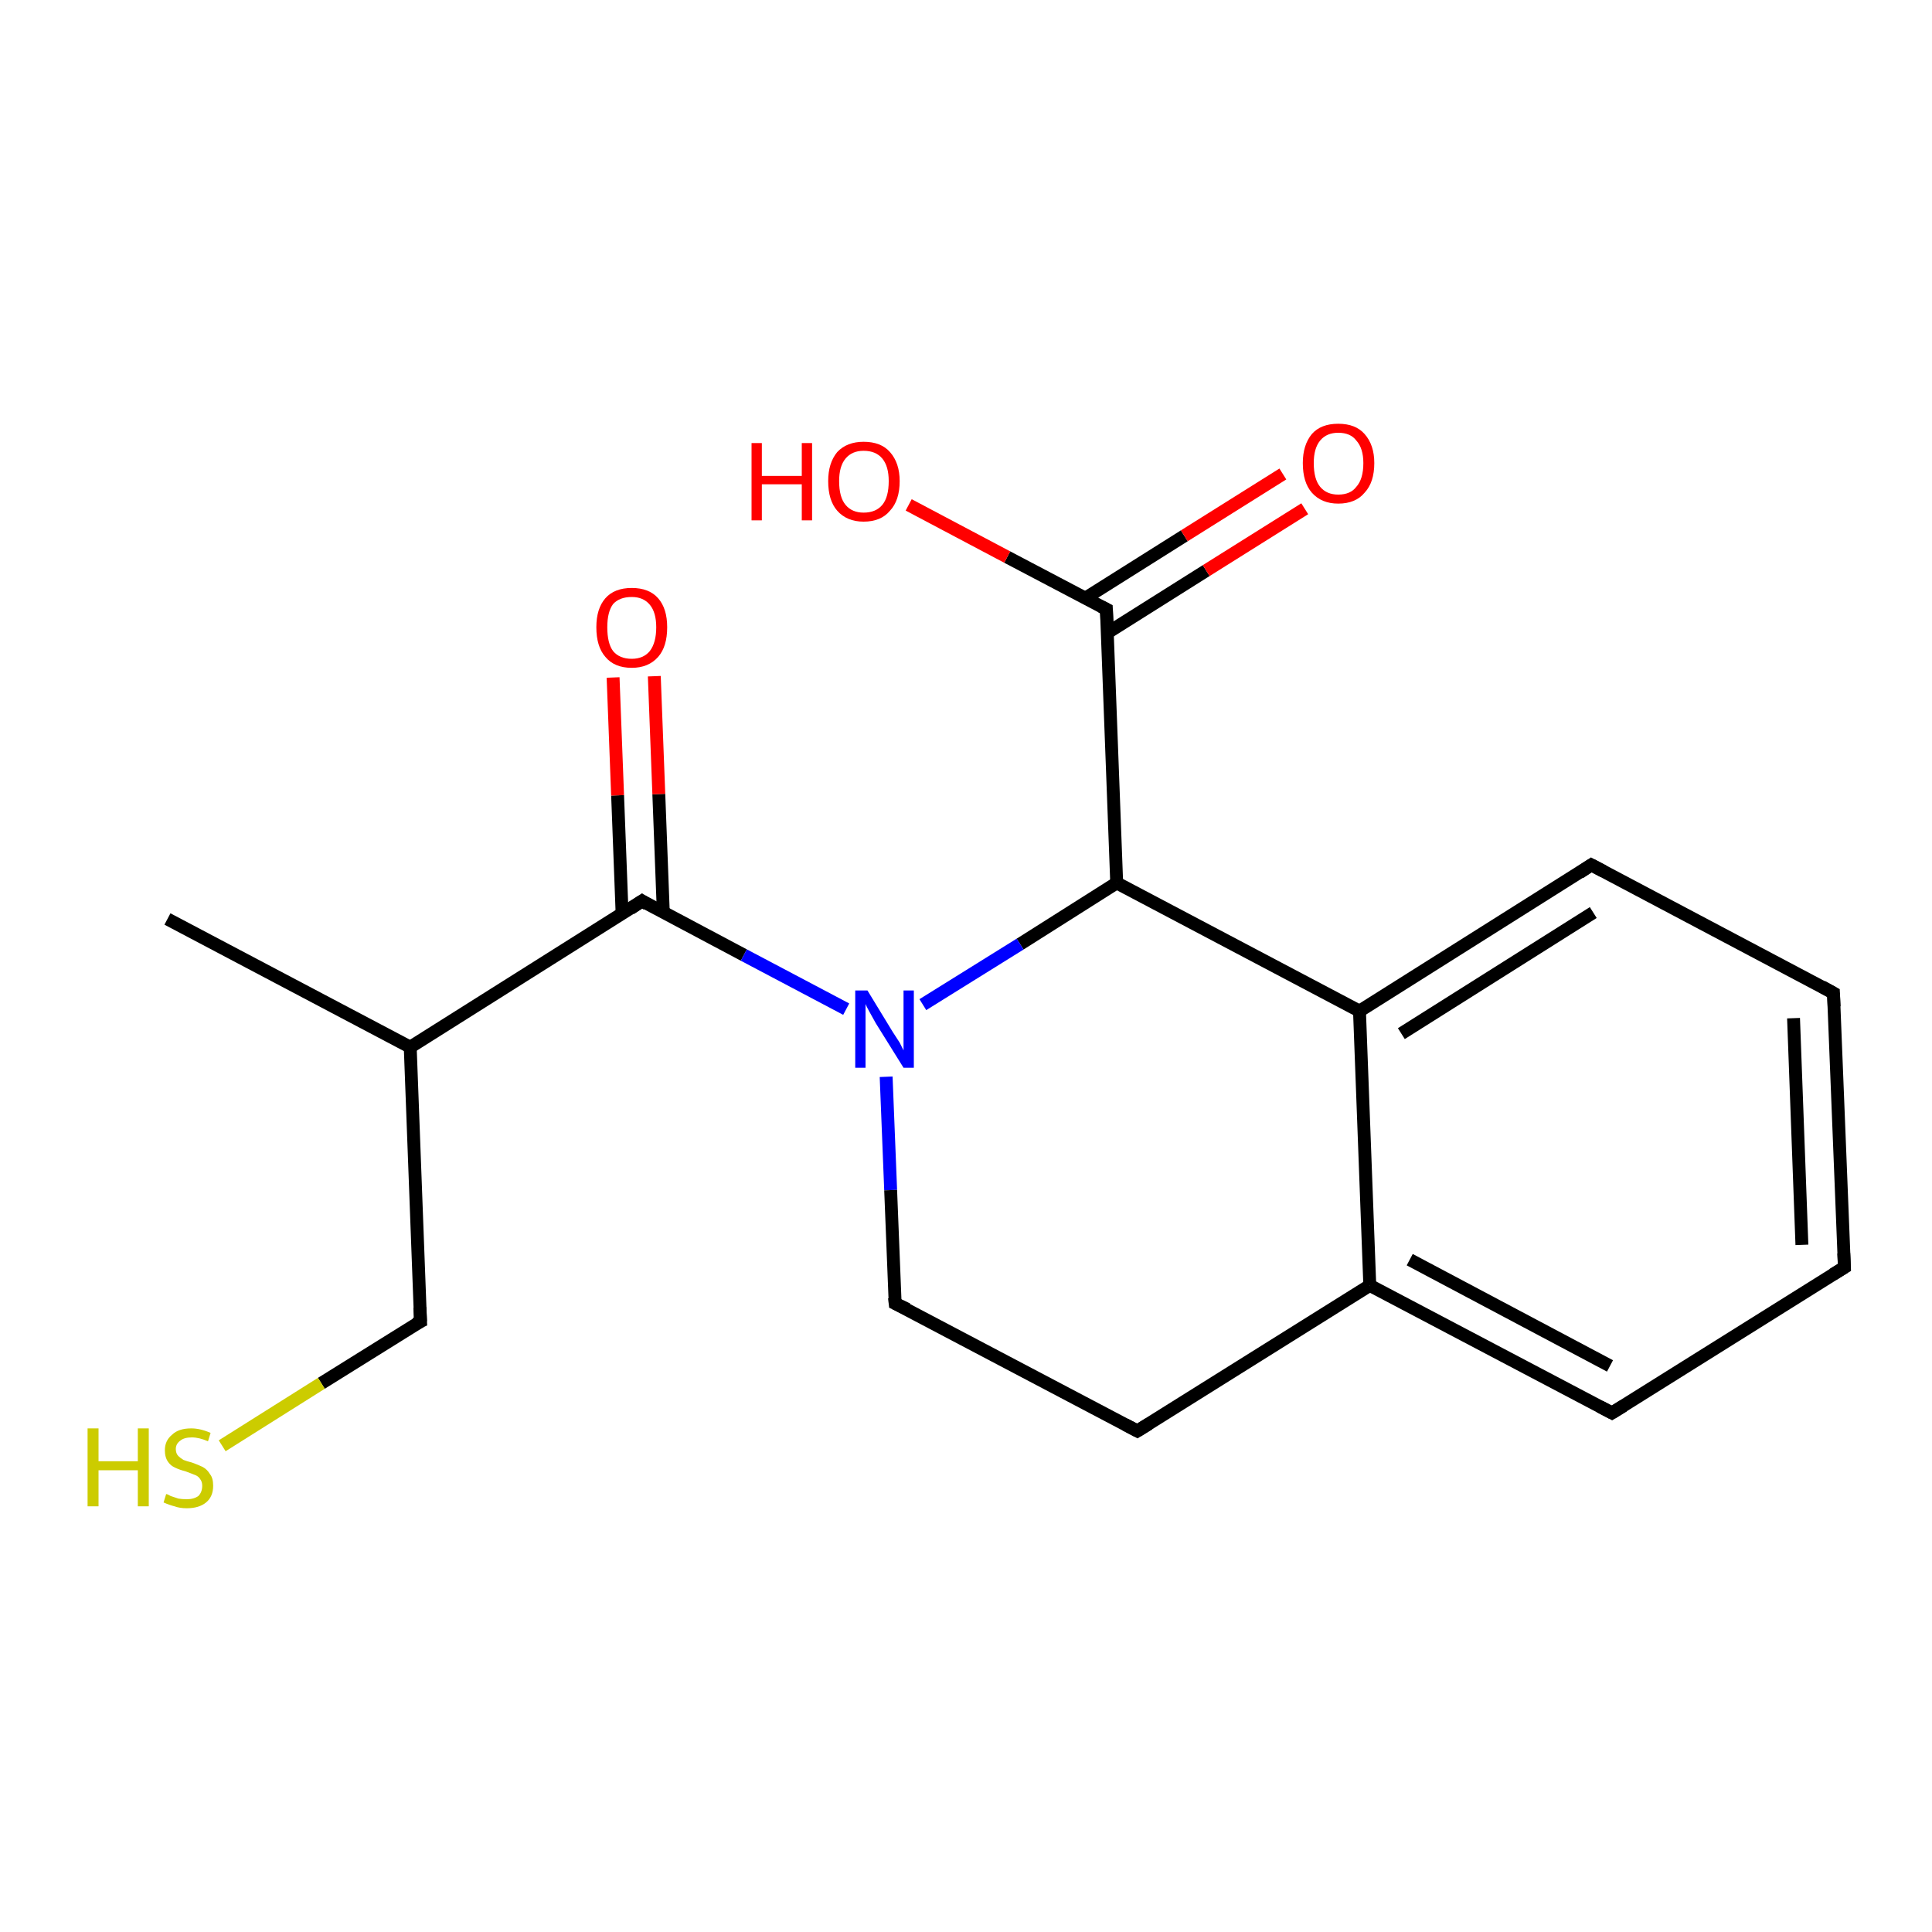 <?xml version='1.0' encoding='iso-8859-1'?>
<svg version='1.1' baseProfile='full'
              xmlns='http://www.w3.org/2000/svg'
                      xmlns:rdkit='http://www.rdkit.org/xml'
                      xmlns:xlink='http://www.w3.org/1999/xlink'
                  xml:space='preserve'
width='300px' height='300px' viewBox='0 0 300 300'>
<!-- END OF HEADER -->
<rect style='opacity:1.0;fill:#FFFFFF;stroke:none' width='300.0' height='300.0' x='0.0' y='0.0'> </rect>
<path class='bond-0 atom-0 atom-1' d='M 26.0,142.7 L 63.7,162.6' style='fill:none;fill-rule:evenodd;stroke:#000000;stroke-width:2.0px;stroke-linecap:butt;stroke-linejoin:miter;stroke-opacity:1' />
<path class='bond-1 atom-1 atom-2' d='M 63.7,162.6 L 65.3,205.2' style='fill:none;fill-rule:evenodd;stroke:#000000;stroke-width:2.0px;stroke-linecap:butt;stroke-linejoin:miter;stroke-opacity:1' />
<path class='bond-2 atom-2 atom-3' d='M 65.3,205.2 L 49.9,214.8' style='fill:none;fill-rule:evenodd;stroke:#000000;stroke-width:2.0px;stroke-linecap:butt;stroke-linejoin:miter;stroke-opacity:1' />
<path class='bond-2 atom-2 atom-3' d='M 49.9,214.8 L 34.5,224.5' style='fill:none;fill-rule:evenodd;stroke:#CCCC00;stroke-width:2.0px;stroke-linecap:butt;stroke-linejoin:miter;stroke-opacity:1' />
<path class='bond-3 atom-1 atom-4' d='M 63.7,162.6 L 99.7,139.9' style='fill:none;fill-rule:evenodd;stroke:#000000;stroke-width:2.0px;stroke-linecap:butt;stroke-linejoin:miter;stroke-opacity:1' />
<path class='bond-4 atom-4 atom-5' d='M 103.0,141.7 L 102.3,123.3' style='fill:none;fill-rule:evenodd;stroke:#000000;stroke-width:2.0px;stroke-linecap:butt;stroke-linejoin:miter;stroke-opacity:1' />
<path class='bond-4 atom-4 atom-5' d='M 102.3,123.3 L 101.6,105.0' style='fill:none;fill-rule:evenodd;stroke:#FF0000;stroke-width:2.0px;stroke-linecap:butt;stroke-linejoin:miter;stroke-opacity:1' />
<path class='bond-4 atom-4 atom-5' d='M 96.6,141.9 L 95.9,123.5' style='fill:none;fill-rule:evenodd;stroke:#000000;stroke-width:2.0px;stroke-linecap:butt;stroke-linejoin:miter;stroke-opacity:1' />
<path class='bond-4 atom-4 atom-5' d='M 95.9,123.5 L 95.2,105.2' style='fill:none;fill-rule:evenodd;stroke:#FF0000;stroke-width:2.0px;stroke-linecap:butt;stroke-linejoin:miter;stroke-opacity:1' />
<path class='bond-5 atom-4 atom-6' d='M 99.7,139.9 L 115.5,148.3' style='fill:none;fill-rule:evenodd;stroke:#000000;stroke-width:2.0px;stroke-linecap:butt;stroke-linejoin:miter;stroke-opacity:1' />
<path class='bond-5 atom-4 atom-6' d='M 115.5,148.3 L 131.4,156.7' style='fill:none;fill-rule:evenodd;stroke:#0000FF;stroke-width:2.0px;stroke-linecap:butt;stroke-linejoin:miter;stroke-opacity:1' />
<path class='bond-6 atom-6 atom-7' d='M 137.6,167.2 L 138.3,184.8' style='fill:none;fill-rule:evenodd;stroke:#0000FF;stroke-width:2.0px;stroke-linecap:butt;stroke-linejoin:miter;stroke-opacity:1' />
<path class='bond-6 atom-6 atom-7' d='M 138.3,184.8 L 139.0,202.4' style='fill:none;fill-rule:evenodd;stroke:#000000;stroke-width:2.0px;stroke-linecap:butt;stroke-linejoin:miter;stroke-opacity:1' />
<path class='bond-7 atom-7 atom-8' d='M 139.0,202.4 L 176.6,222.2' style='fill:none;fill-rule:evenodd;stroke:#000000;stroke-width:2.0px;stroke-linecap:butt;stroke-linejoin:miter;stroke-opacity:1' />
<path class='bond-8 atom-8 atom-9' d='M 176.6,222.2 L 212.7,199.6' style='fill:none;fill-rule:evenodd;stroke:#000000;stroke-width:2.0px;stroke-linecap:butt;stroke-linejoin:miter;stroke-opacity:1' />
<path class='bond-9 atom-9 atom-10' d='M 212.7,199.6 L 250.3,219.4' style='fill:none;fill-rule:evenodd;stroke:#000000;stroke-width:2.0px;stroke-linecap:butt;stroke-linejoin:miter;stroke-opacity:1' />
<path class='bond-9 atom-9 atom-10' d='M 218.9,195.6 L 250.0,212.1' style='fill:none;fill-rule:evenodd;stroke:#000000;stroke-width:2.0px;stroke-linecap:butt;stroke-linejoin:miter;stroke-opacity:1' />
<path class='bond-10 atom-10 atom-11' d='M 250.3,219.4 L 286.4,196.8' style='fill:none;fill-rule:evenodd;stroke:#000000;stroke-width:2.0px;stroke-linecap:butt;stroke-linejoin:miter;stroke-opacity:1' />
<path class='bond-11 atom-11 atom-12' d='M 286.4,196.8 L 284.7,154.2' style='fill:none;fill-rule:evenodd;stroke:#000000;stroke-width:2.0px;stroke-linecap:butt;stroke-linejoin:miter;stroke-opacity:1' />
<path class='bond-11 atom-11 atom-12' d='M 279.8,193.3 L 278.5,158.1' style='fill:none;fill-rule:evenodd;stroke:#000000;stroke-width:2.0px;stroke-linecap:butt;stroke-linejoin:miter;stroke-opacity:1' />
<path class='bond-12 atom-12 atom-13' d='M 284.7,154.2 L 247.1,134.3' style='fill:none;fill-rule:evenodd;stroke:#000000;stroke-width:2.0px;stroke-linecap:butt;stroke-linejoin:miter;stroke-opacity:1' />
<path class='bond-13 atom-13 atom-14' d='M 247.1,134.3 L 211.1,157.0' style='fill:none;fill-rule:evenodd;stroke:#000000;stroke-width:2.0px;stroke-linecap:butt;stroke-linejoin:miter;stroke-opacity:1' />
<path class='bond-13 atom-13 atom-14' d='M 247.4,141.7 L 217.6,160.5' style='fill:none;fill-rule:evenodd;stroke:#000000;stroke-width:2.0px;stroke-linecap:butt;stroke-linejoin:miter;stroke-opacity:1' />
<path class='bond-14 atom-14 atom-15' d='M 211.1,157.0 L 173.4,137.1' style='fill:none;fill-rule:evenodd;stroke:#000000;stroke-width:2.0px;stroke-linecap:butt;stroke-linejoin:miter;stroke-opacity:1' />
<path class='bond-15 atom-15 atom-16' d='M 173.4,137.1 L 171.8,94.6' style='fill:none;fill-rule:evenodd;stroke:#000000;stroke-width:2.0px;stroke-linecap:butt;stroke-linejoin:miter;stroke-opacity:1' />
<path class='bond-16 atom-16 atom-17' d='M 171.8,94.6 L 156.4,86.5' style='fill:none;fill-rule:evenodd;stroke:#000000;stroke-width:2.0px;stroke-linecap:butt;stroke-linejoin:miter;stroke-opacity:1' />
<path class='bond-16 atom-16 atom-17' d='M 156.4,86.5 L 141.1,78.4' style='fill:none;fill-rule:evenodd;stroke:#FF0000;stroke-width:2.0px;stroke-linecap:butt;stroke-linejoin:miter;stroke-opacity:1' />
<path class='bond-17 atom-16 atom-18' d='M 171.9,98.3 L 187.3,88.6' style='fill:none;fill-rule:evenodd;stroke:#000000;stroke-width:2.0px;stroke-linecap:butt;stroke-linejoin:miter;stroke-opacity:1' />
<path class='bond-17 atom-16 atom-18' d='M 187.3,88.6 L 202.6,79.0' style='fill:none;fill-rule:evenodd;stroke:#FF0000;stroke-width:2.0px;stroke-linecap:butt;stroke-linejoin:miter;stroke-opacity:1' />
<path class='bond-17 atom-16 atom-18' d='M 168.5,92.9 L 183.9,83.2' style='fill:none;fill-rule:evenodd;stroke:#000000;stroke-width:2.0px;stroke-linecap:butt;stroke-linejoin:miter;stroke-opacity:1' />
<path class='bond-17 atom-16 atom-18' d='M 183.9,83.2 L 199.2,73.6' style='fill:none;fill-rule:evenodd;stroke:#FF0000;stroke-width:2.0px;stroke-linecap:butt;stroke-linejoin:miter;stroke-opacity:1' />
<path class='bond-18 atom-15 atom-6' d='M 173.4,137.1 L 158.4,146.6' style='fill:none;fill-rule:evenodd;stroke:#000000;stroke-width:2.0px;stroke-linecap:butt;stroke-linejoin:miter;stroke-opacity:1' />
<path class='bond-18 atom-15 atom-6' d='M 158.4,146.6 L 143.3,156.0' style='fill:none;fill-rule:evenodd;stroke:#0000FF;stroke-width:2.0px;stroke-linecap:butt;stroke-linejoin:miter;stroke-opacity:1' />
<path class='bond-19 atom-14 atom-9' d='M 211.1,157.0 L 212.7,199.6' style='fill:none;fill-rule:evenodd;stroke:#000000;stroke-width:2.0px;stroke-linecap:butt;stroke-linejoin:miter;stroke-opacity:1' />
<path d='M 65.2,203.0 L 65.3,205.2 L 64.5,205.6' style='fill:none;stroke:#000000;stroke-width:2.0px;stroke-linecap:butt;stroke-linejoin:miter;stroke-opacity:1;' />
<path d='M 97.9,141.1 L 99.7,139.9 L 100.5,140.4' style='fill:none;stroke:#000000;stroke-width:2.0px;stroke-linecap:butt;stroke-linejoin:miter;stroke-opacity:1;' />
<path d='M 138.9,201.5 L 139.0,202.4 L 140.9,203.3' style='fill:none;stroke:#000000;stroke-width:2.0px;stroke-linecap:butt;stroke-linejoin:miter;stroke-opacity:1;' />
<path d='M 174.7,221.2 L 176.6,222.2 L 178.4,221.1' style='fill:none;stroke:#000000;stroke-width:2.0px;stroke-linecap:butt;stroke-linejoin:miter;stroke-opacity:1;' />
<path d='M 248.4,218.4 L 250.3,219.4 L 252.1,218.3' style='fill:none;stroke:#000000;stroke-width:2.0px;stroke-linecap:butt;stroke-linejoin:miter;stroke-opacity:1;' />
<path d='M 284.6,197.9 L 286.4,196.8 L 286.3,194.6' style='fill:none;stroke:#000000;stroke-width:2.0px;stroke-linecap:butt;stroke-linejoin:miter;stroke-opacity:1;' />
<path d='M 284.8,156.3 L 284.7,154.2 L 282.9,153.2' style='fill:none;stroke:#000000;stroke-width:2.0px;stroke-linecap:butt;stroke-linejoin:miter;stroke-opacity:1;' />
<path d='M 249.0,135.3 L 247.1,134.3 L 245.3,135.5' style='fill:none;stroke:#000000;stroke-width:2.0px;stroke-linecap:butt;stroke-linejoin:miter;stroke-opacity:1;' />
<path d='M 171.9,96.7 L 171.8,94.6 L 171.0,94.2' style='fill:none;stroke:#000000;stroke-width:2.0px;stroke-linecap:butt;stroke-linejoin:miter;stroke-opacity:1;' />
<path class='atom-3' d='M 13.6 221.8
L 15.3 221.8
L 15.3 226.9
L 21.4 226.9
L 21.4 221.8
L 23.1 221.8
L 23.1 233.9
L 21.4 233.9
L 21.4 228.3
L 15.3 228.3
L 15.3 233.9
L 13.6 233.9
L 13.6 221.8
' fill='#CCCC00'/>
<path class='atom-3' d='M 25.8 232.0
Q 26.0 232.0, 26.5 232.3
Q 27.1 232.5, 27.7 232.7
Q 28.3 232.8, 29.0 232.8
Q 30.1 232.8, 30.8 232.3
Q 31.4 231.7, 31.4 230.7
Q 31.4 230.1, 31.1 229.7
Q 30.8 229.2, 30.2 229.0
Q 29.7 228.8, 28.9 228.5
Q 27.8 228.2, 27.2 227.9
Q 26.5 227.6, 26.1 227.0
Q 25.6 226.3, 25.6 225.2
Q 25.6 223.7, 26.7 222.8
Q 27.7 221.8, 29.7 221.8
Q 31.1 221.8, 32.7 222.5
L 32.3 223.8
Q 30.9 223.2, 29.8 223.2
Q 28.6 223.2, 28.0 223.7
Q 27.3 224.2, 27.3 225.0
Q 27.3 225.7, 27.7 226.1
Q 28.0 226.4, 28.5 226.7
Q 29.0 226.9, 29.8 227.1
Q 30.9 227.5, 31.5 227.8
Q 32.2 228.2, 32.6 228.9
Q 33.1 229.5, 33.1 230.7
Q 33.1 232.4, 32.0 233.3
Q 30.9 234.2, 29.0 234.2
Q 27.9 234.2, 27.1 233.9
Q 26.3 233.7, 25.4 233.3
L 25.8 232.0
' fill='#CCCC00'/>
<path class='atom-5' d='M 92.6 97.4
Q 92.6 94.5, 94.0 92.9
Q 95.4 91.3, 98.1 91.3
Q 100.8 91.3, 102.2 92.9
Q 103.6 94.5, 103.6 97.4
Q 103.6 100.4, 102.2 102.0
Q 100.7 103.7, 98.1 103.7
Q 95.4 103.7, 94.0 102.0
Q 92.6 100.4, 92.6 97.4
M 98.1 102.3
Q 99.9 102.3, 100.9 101.1
Q 101.9 99.8, 101.9 97.4
Q 101.9 95.1, 100.9 93.9
Q 99.9 92.7, 98.1 92.7
Q 96.2 92.7, 95.2 93.8
Q 94.3 95.0, 94.3 97.4
Q 94.3 99.9, 95.2 101.1
Q 96.2 102.3, 98.1 102.3
' fill='#FF0000'/>
<path class='atom-6' d='M 134.7 153.8
L 138.6 160.2
Q 139.0 160.8, 139.7 161.9
Q 140.3 163.1, 140.3 163.1
L 140.3 153.8
L 141.9 153.8
L 141.9 165.8
L 140.3 165.8
L 136.0 158.9
Q 135.5 158.0, 135.0 157.1
Q 134.5 156.2, 134.4 155.9
L 134.4 165.8
L 132.8 165.8
L 132.8 153.8
L 134.7 153.8
' fill='#0000FF'/>
<path class='atom-17' d='M 116.7 68.8
L 118.3 68.8
L 118.3 73.9
L 124.5 73.9
L 124.5 68.8
L 126.1 68.8
L 126.1 80.8
L 124.5 80.8
L 124.5 75.2
L 118.3 75.2
L 118.3 80.8
L 116.7 80.8
L 116.7 68.8
' fill='#FF0000'/>
<path class='atom-17' d='M 128.6 74.7
Q 128.6 71.9, 130.0 70.2
Q 131.5 68.6, 134.1 68.6
Q 136.8 68.6, 138.2 70.2
Q 139.7 71.9, 139.7 74.7
Q 139.7 77.7, 138.2 79.3
Q 136.8 81.0, 134.1 81.0
Q 131.5 81.0, 130.0 79.3
Q 128.6 77.7, 128.6 74.7
M 134.1 79.6
Q 136.0 79.6, 137.0 78.4
Q 138.0 77.2, 138.0 74.7
Q 138.0 72.4, 137.0 71.2
Q 136.0 70.0, 134.1 70.0
Q 132.3 70.0, 131.3 71.2
Q 130.3 72.4, 130.3 74.7
Q 130.3 77.2, 131.3 78.4
Q 132.3 79.6, 134.1 79.6
' fill='#FF0000'/>
<path class='atom-18' d='M 202.3 71.9
Q 202.3 69.1, 203.7 67.4
Q 205.1 65.8, 207.8 65.8
Q 210.5 65.8, 211.9 67.4
Q 213.4 69.1, 213.4 71.9
Q 213.4 74.9, 211.9 76.5
Q 210.5 78.2, 207.8 78.2
Q 205.2 78.2, 203.7 76.5
Q 202.3 74.9, 202.3 71.9
M 207.8 76.8
Q 209.7 76.8, 210.6 75.6
Q 211.7 74.4, 211.7 71.9
Q 211.7 69.6, 210.6 68.4
Q 209.7 67.2, 207.8 67.2
Q 206.0 67.2, 205.0 68.4
Q 204.0 69.6, 204.0 71.9
Q 204.0 74.4, 205.0 75.6
Q 206.0 76.8, 207.8 76.8
' fill='#FF0000'/>
</svg>
